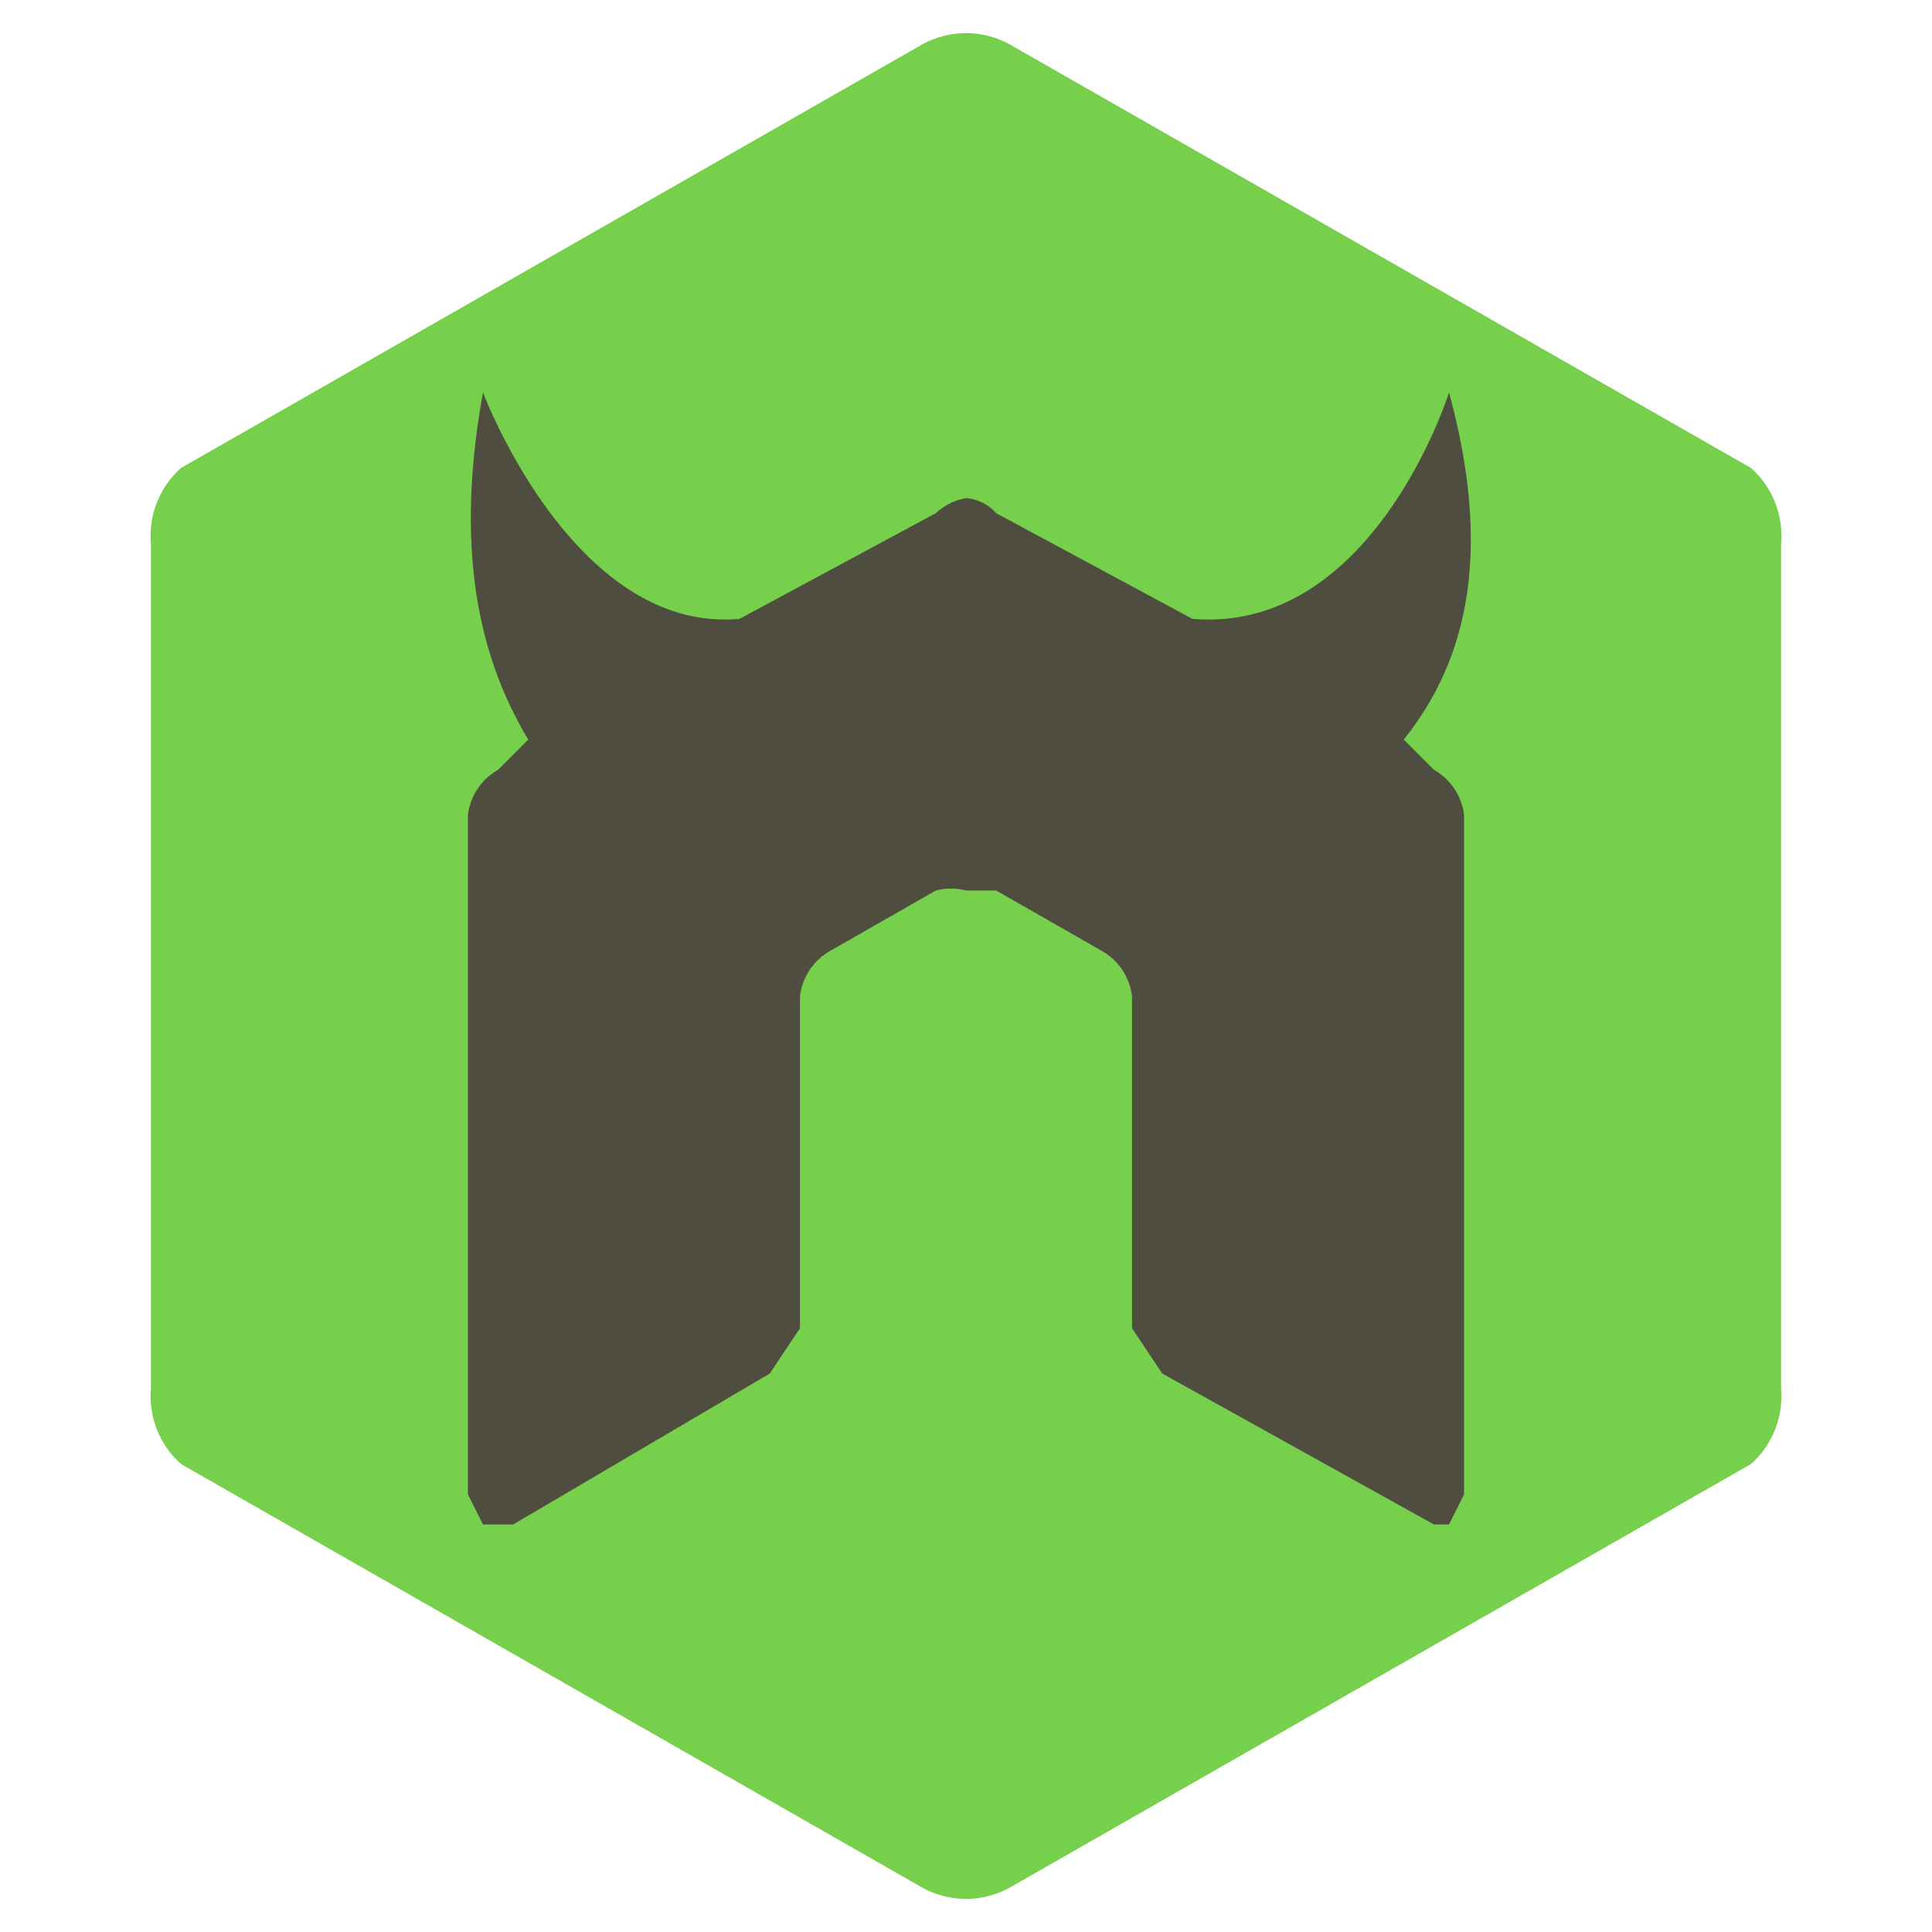 <svg xmlns="http://www.w3.org/2000/svg" viewBox="0 0 128 128"><path fill="#76d04b" d="M61 125a6 6 0 0 0 6 0l49-28a6 6 0 0 0 2-5V36a6 6 0 0 0-2-5L67 3a6 6 0 0 0-6 0L12 31a6 6 0 0 0-2 5v56a6 6 0 0 0 2 5l49 28"/><path fill="#4f4d3f" d="m95 51-2-2c4-5 6-12 3-23 0 0-5 16-17 15l-13-7a3 3 0 0 0-2-1 4 4 0 0 0-2 1l-13 7c-11 1-17-15-17-15-2 11 0 18 3 23l-2 2a4 4 0 0 0-2 3v45l1 2h2l17-10 2-3V66a4 4 0 0 1 2-3l7-4a4 4 0 0 1 2 0h2l7 4a4 4 0 0 1 2 3v22l2 3 18 10h1l1-2V54a4 4 0 0 0-2-3z"/></svg>